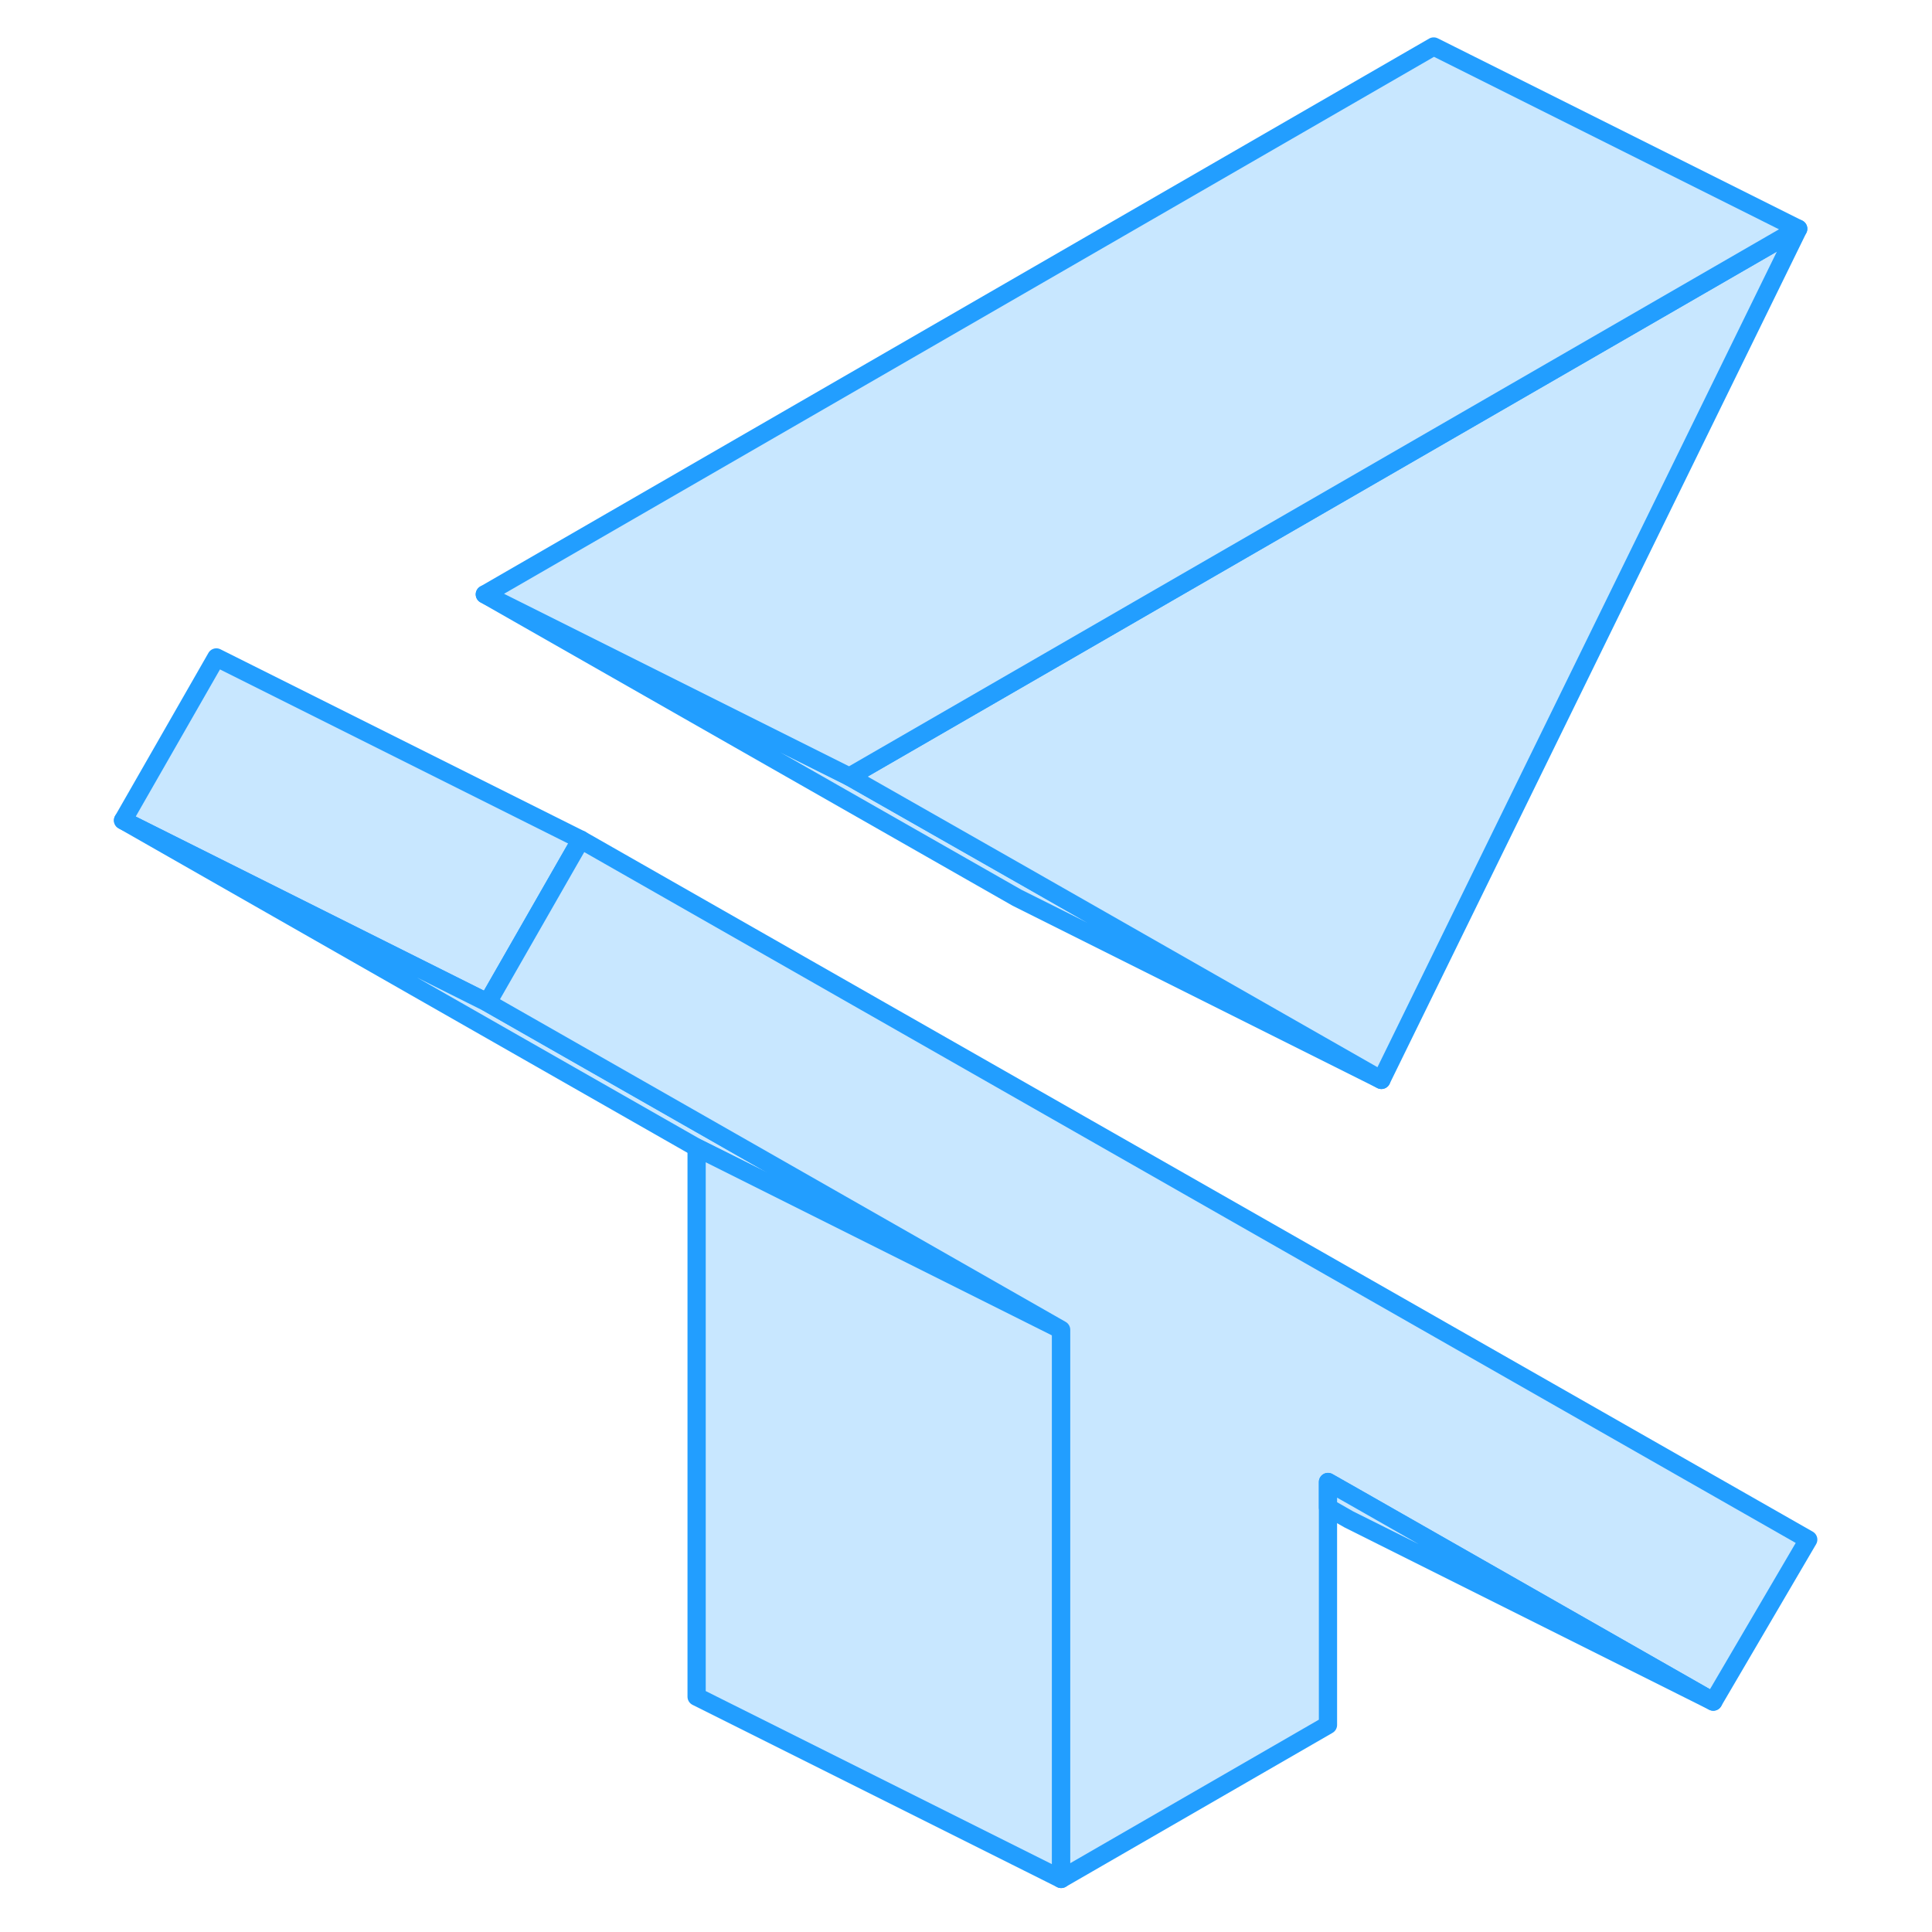 <svg width="48" height="48" viewBox="0 0 97 106" fill="#c8e7ff" xmlns="http://www.w3.org/2000/svg" stroke-width="1px" stroke-linecap="round" stroke-linejoin="round"><path d="M27.37 46.07L26.76 47.13L22.25 55.01L2.25 45.01L7.37 36.07L27.37 46.07Z" stroke="#229EFF" stroke-linejoin="round"/><path d="M53.72 72.96L33.72 62.96L2.25 45.01L22.25 55.01L53.72 72.96Z" stroke="#229EFF" stroke-linejoin="round"/><path d="M53.72 72.96V103.09L33.72 93.09V62.96L53.72 72.96Z" stroke="#229EFF" stroke-linejoin="round"/><path d="M94.71 84.47L89.5 93.36L70.12 82.31L68.36 81.31V94.64L53.72 103.09V72.96L22.25 55.01L26.76 47.13L27.37 46.07L94.71 84.47Z" stroke="#229EFF" stroke-linejoin="round"/><path d="M71.29 59.25L51.29 49.25L22.1 32.61L42.1 42.61L51.83 48.15L71.29 59.25Z" stroke="#229EFF" stroke-linejoin="round"/><path d="M94.16 12.55L71.29 59.25L51.83 48.15L42.1 42.61L59.45 32.59L94.16 12.55Z" stroke="#229EFF" stroke-linejoin="round"/><path d="M94.16 12.55L59.45 32.59L42.1 42.61L22.1 32.61L74.16 2.55L94.16 12.55Z" stroke="#229EFF" stroke-linejoin="round"/><path d="M89.5 93.36L69.5 83.36L68.36 82.71V81.31L70.12 82.31L89.5 93.36Z" stroke="#229EFF" stroke-linejoin="round"/></svg>